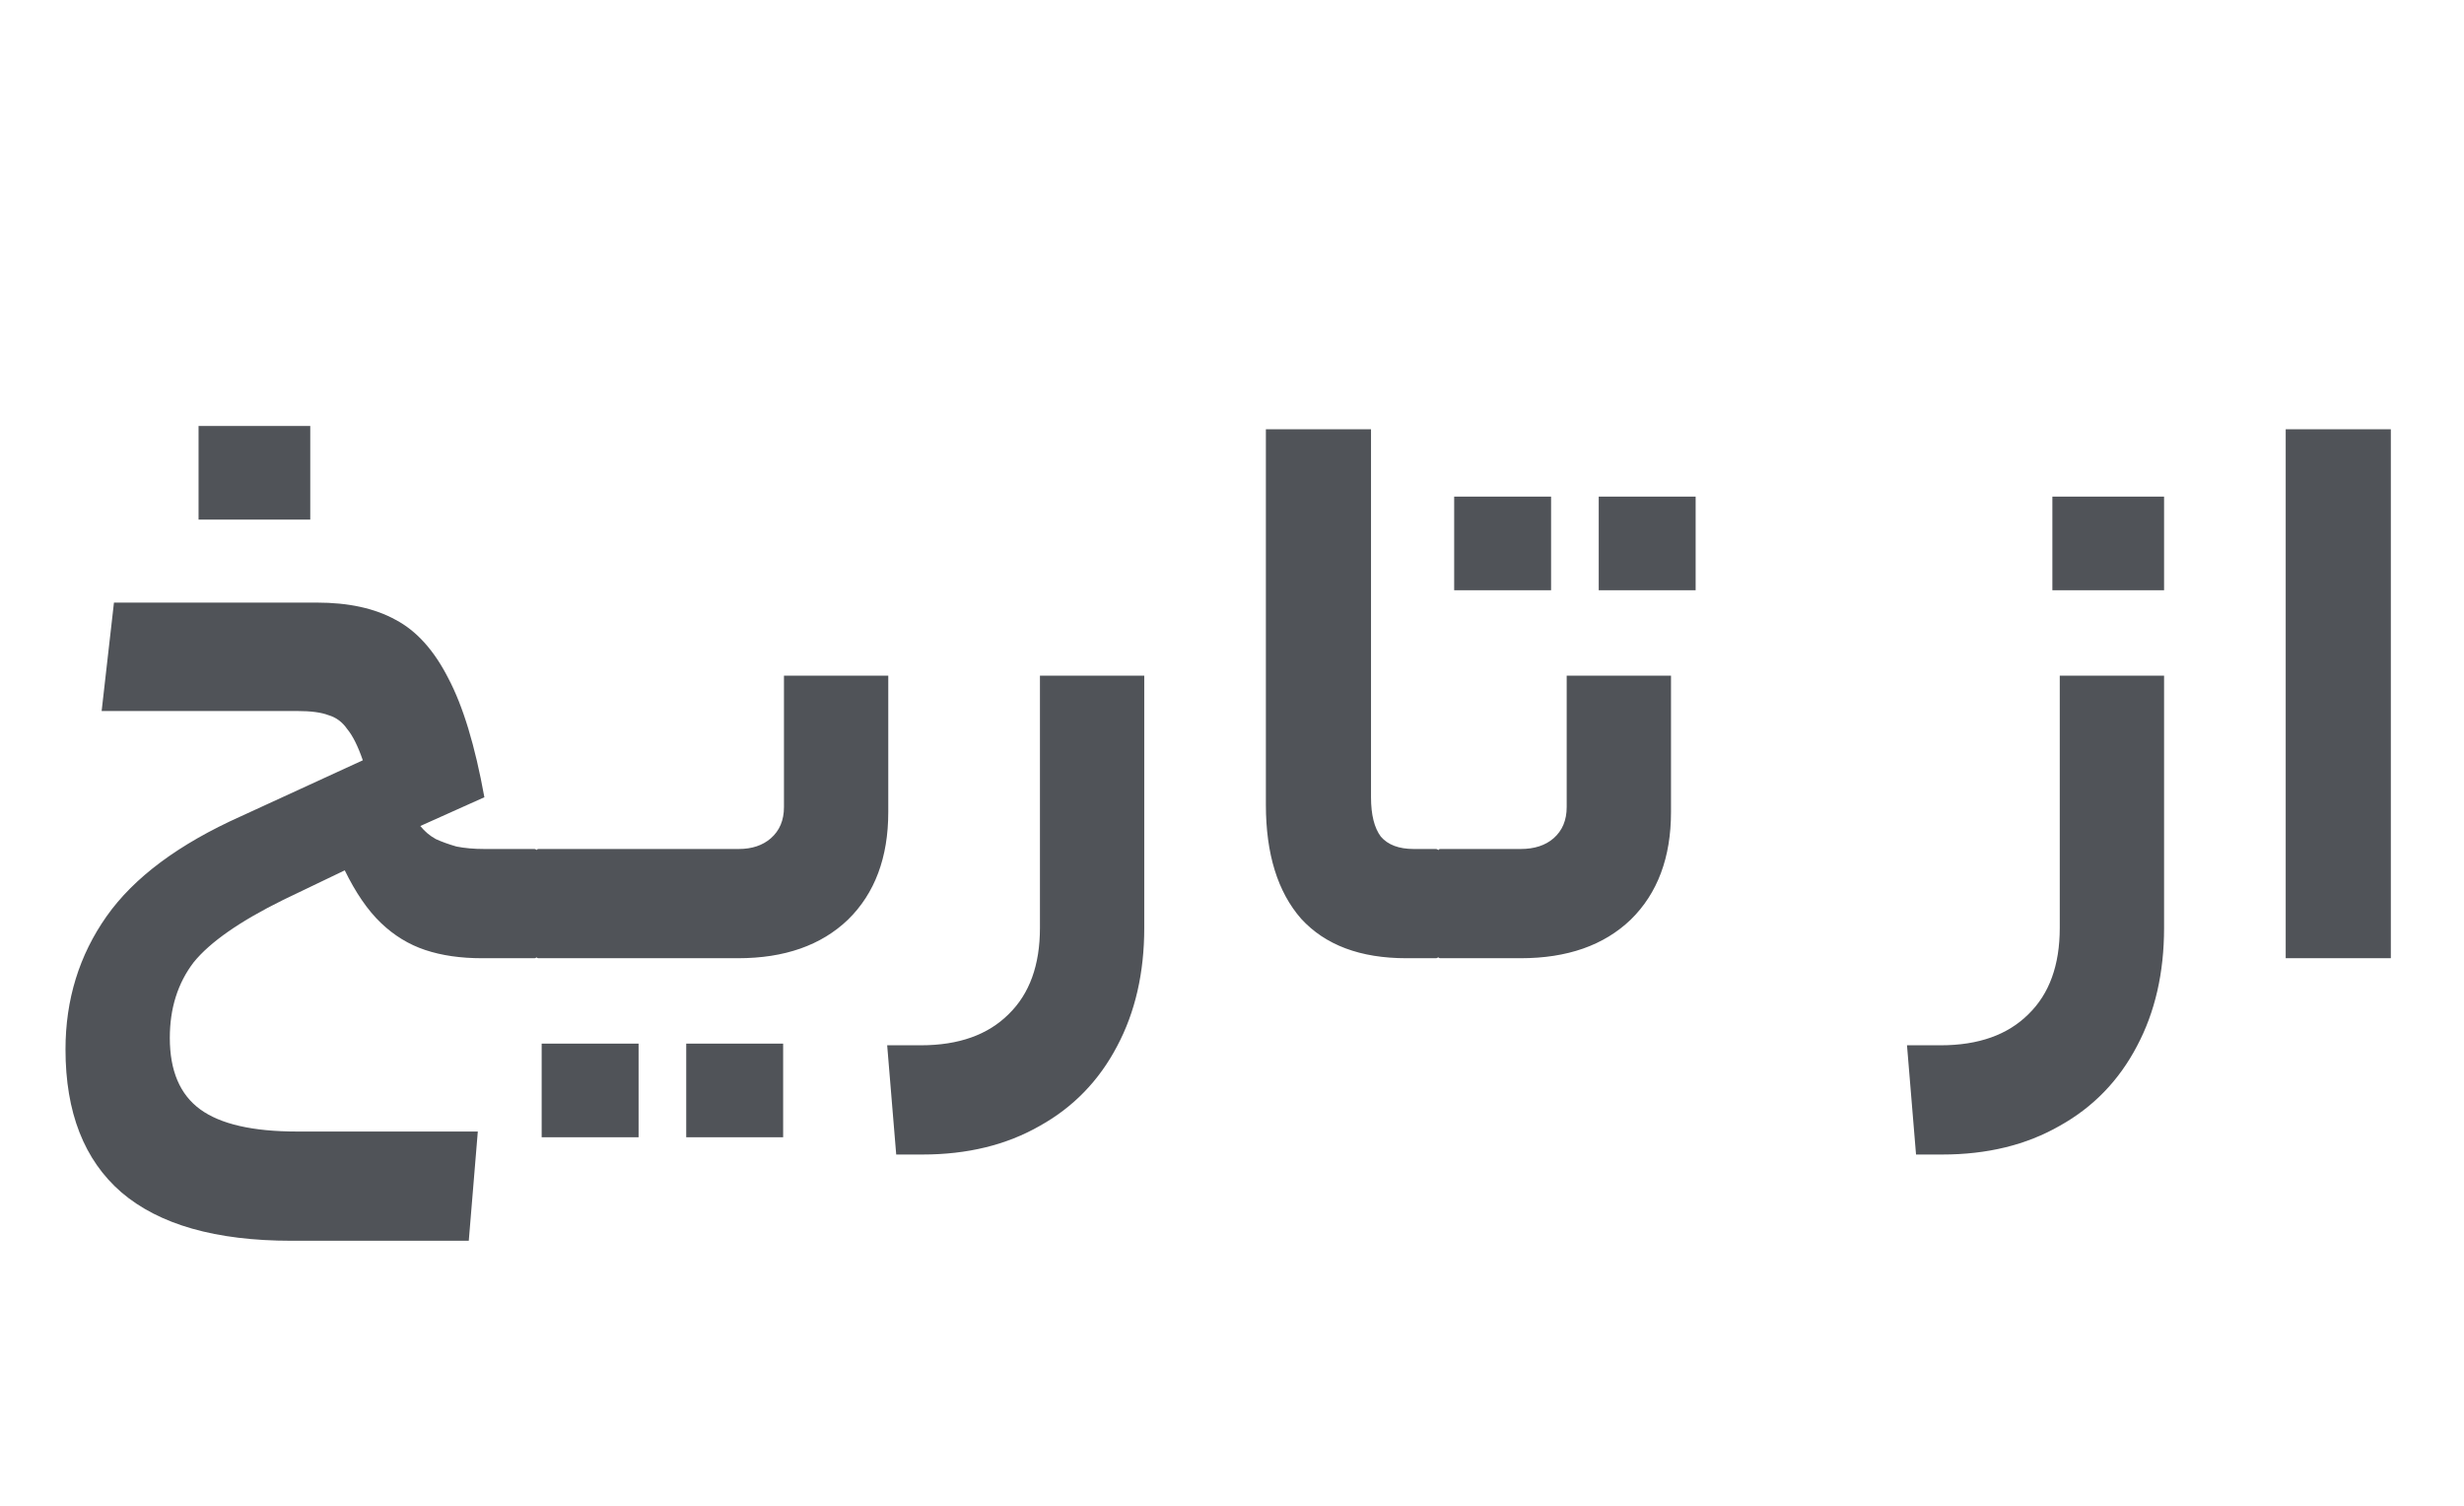 <svg width="36" height="22" viewBox="0 0 36 22" fill="none" xmlns="http://www.w3.org/2000/svg">
<path d="M6.141 12.068C6.205 12.148 6.281 12.212 6.369 12.26C6.457 12.3 6.557 12.336 6.669 12.368C6.789 12.392 6.925 12.404 7.077 12.404H7.809C7.889 12.404 7.929 12.68 7.929 13.232C7.929 13.56 7.917 13.772 7.893 13.868C7.869 13.956 7.841 14 7.809 14H7.041C6.729 14 6.453 13.96 6.213 13.88C5.973 13.8 5.757 13.668 5.565 13.484C5.373 13.3 5.197 13.044 5.037 12.716L4.137 13.148C3.505 13.46 3.069 13.764 2.829 14.06C2.597 14.364 2.481 14.732 2.481 15.164C2.481 15.644 2.629 15.992 2.925 16.208C3.221 16.424 3.693 16.532 4.341 16.532H6.981L6.849 18.128H4.257C3.153 18.128 2.325 17.892 1.773 17.42C1.229 16.948 0.957 16.252 0.957 15.332C0.957 14.604 1.157 13.956 1.557 13.388C1.957 12.82 2.613 12.332 3.525 11.924L5.301 11.108C5.229 10.9 5.153 10.748 5.073 10.652C5.001 10.548 4.909 10.48 4.797 10.448C4.693 10.408 4.541 10.388 4.341 10.388H1.485L1.665 8.804H4.629C5.093 8.804 5.477 8.888 5.781 9.056C6.085 9.216 6.341 9.5 6.549 9.908C6.765 10.316 6.941 10.896 7.077 11.648L6.141 12.068ZM2.901 7.592V6.224H4.533V7.592H2.901ZM10.794 12.404C10.986 12.404 11.142 12.352 11.262 12.248C11.39 12.136 11.454 11.984 11.454 11.792V9.872H12.978V11.864C12.978 12.528 12.782 13.052 12.39 13.436C11.998 13.812 11.462 14 10.782 14H7.866C7.786 14 7.746 13.744 7.746 13.232C7.746 12.896 7.758 12.676 7.782 12.572C7.806 12.46 7.834 12.404 7.866 12.404H10.794ZM10.026 16.616V15.248H11.442V16.616H10.026ZM7.914 16.616V15.248H9.33V16.616H7.914ZM16.718 13.556C16.718 14.212 16.586 14.788 16.322 15.284C16.058 15.788 15.682 16.176 15.194 16.448C14.706 16.728 14.134 16.868 13.478 16.868H13.094L12.962 15.272H13.454C14.006 15.272 14.434 15.12 14.738 14.816C15.042 14.52 15.194 14.1 15.194 13.556V9.872H16.718V13.556ZM20.979 12.404C21.019 12.404 21.047 12.456 21.063 12.56C21.087 12.664 21.099 12.888 21.099 13.232C21.099 13.552 21.087 13.76 21.063 13.856C21.047 13.952 21.019 14 20.979 14H20.547C19.875 14 19.363 13.808 19.011 13.424C18.667 13.032 18.495 12.476 18.495 11.756V6.272H20.031V11.648C20.031 11.904 20.079 12.096 20.175 12.224C20.279 12.344 20.439 12.404 20.655 12.404H20.979ZM24.414 11.864C24.414 12.528 24.218 13.052 23.826 13.436C23.434 13.812 22.898 14 22.218 14H21.042C20.962 14 20.922 13.744 20.922 13.232C20.922 12.896 20.934 12.676 20.958 12.572C20.982 12.46 21.01 12.404 21.042 12.404H22.218C22.418 12.404 22.578 12.352 22.698 12.248C22.826 12.136 22.89 11.984 22.89 11.792V9.872H24.414V11.864ZM23.358 8.624V7.256H24.774V8.624H23.358ZM21.246 8.624V7.256H22.662V8.624H21.246ZM31.618 13.556C31.618 14.212 31.486 14.788 31.222 15.284C30.958 15.788 30.582 16.176 30.094 16.448C29.606 16.728 29.034 16.868 28.378 16.868H27.994L27.862 15.272H28.354C28.906 15.272 29.334 15.12 29.638 14.816C29.942 14.52 30.094 14.1 30.094 13.556V9.872H31.618V13.556ZM29.986 8.624V7.256H31.618V8.624H29.986ZM33.395 6.272H34.931V14H33.395V6.272Z" fill="#505358"/>
</svg>
